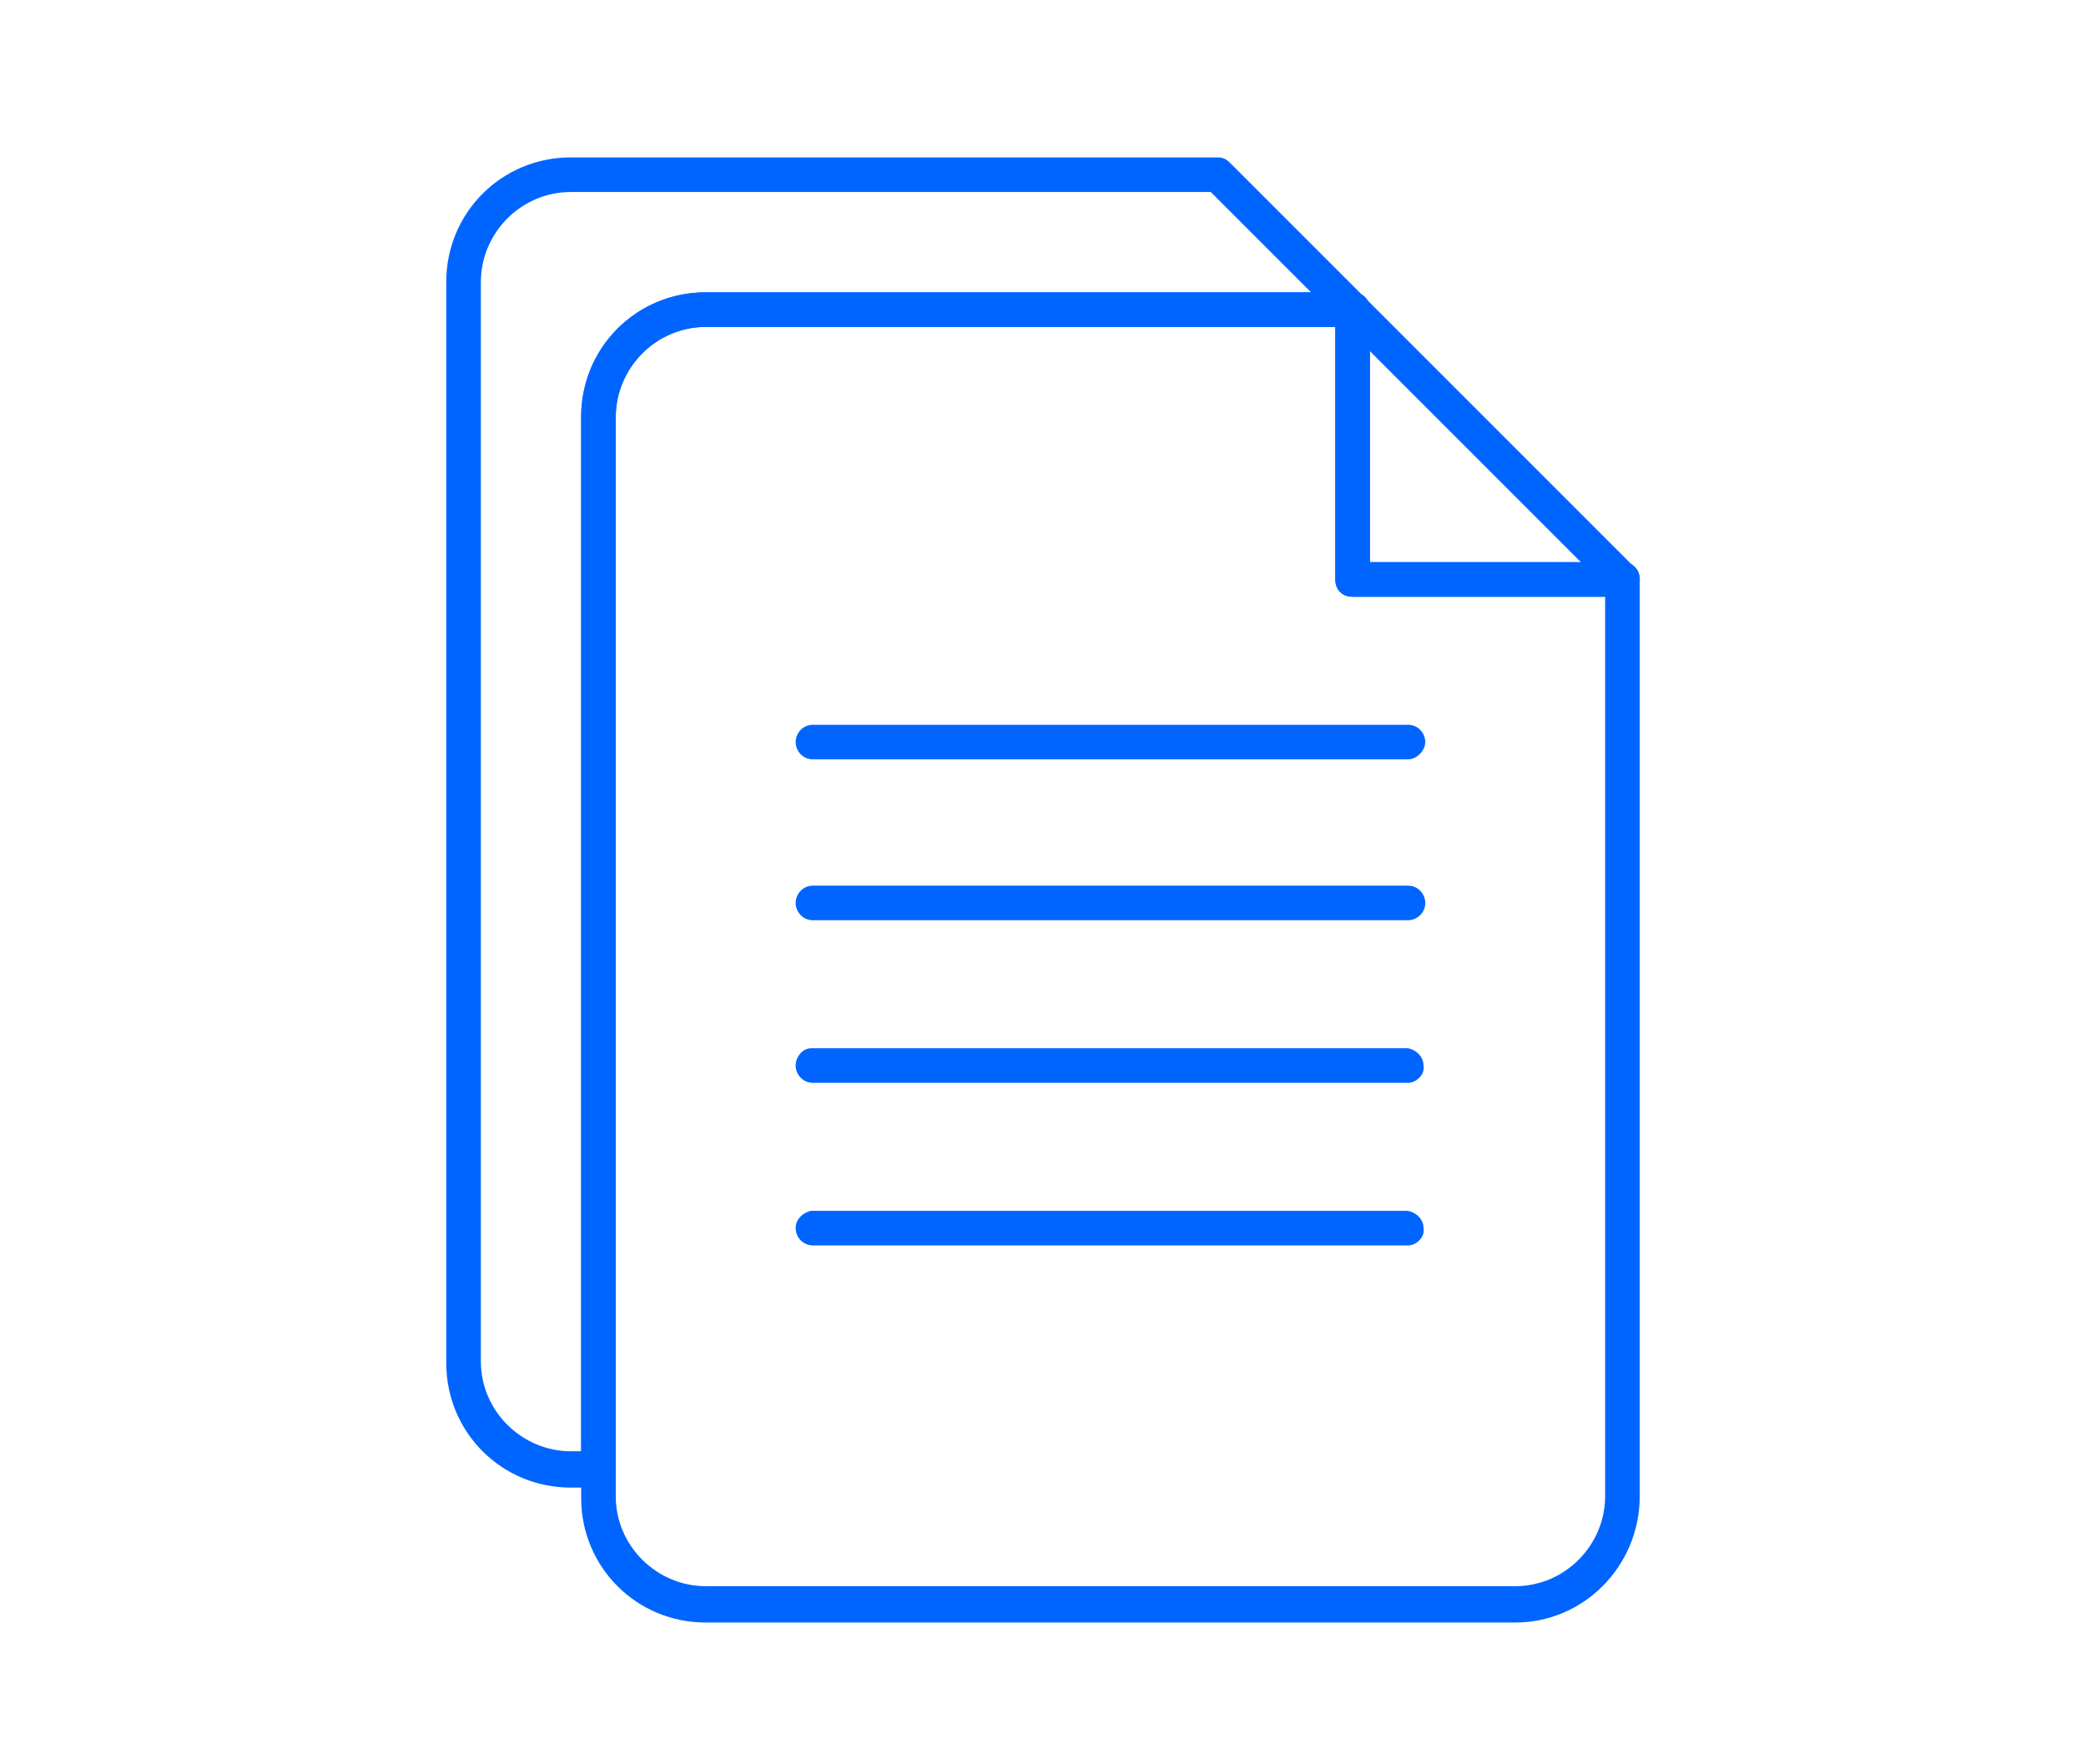 <?xml version="1.0" encoding="utf-8"?>
<!-- Generator: Adobe Illustrator 28.2.0, SVG Export Plug-In . SVG Version: 6.00 Build 0)  -->
<svg version="1.1" id="Capa_1" xmlns="http://www.w3.org/2000/svg" xmlns:xlink="http://www.w3.org/1999/xlink" x="0px" y="0px"
	 viewBox="0 0 120.6 102" style="enable-background:new 0 0 120.6 102;" xml:space="preserve">
<style type="text/css">
	.st0{fill:#0065FF;}
</style>
<g>
	<g id="Grupo_36">
		<path class="st0" d="M87.6,93.8H40.8c-4,0-7.2-3.2-7.2-7.2V24.1c0-4,3.2-7.2,7.2-7.2h37.4c0.6,0,1,0.4,1,1l0,14.6h14.6
			c0.6,0,1,0.4,1,1v53C94.8,90.5,91.6,93.8,87.6,93.8z M40.8,18.9c-2.9,0-5.2,2.4-5.2,5.2v62.4c0,2.9,2.4,5.2,5.2,5.2h46.8
			c2.9,0,5.2-2.4,5.2-5.2v-52H78.2c-0.6,0-1-0.4-1-1l0-14.6H40.8z"/>
		<path class="st0" d="M93.8,34.5H78.2c-0.6,0-1-0.4-1-1V17.9c0-0.4,0.2-0.8,0.6-0.9c0.4-0.2,0.8-0.1,1.1,0.2l15.6,15.6
			c0.3,0.3,0.4,0.7,0.2,1.1C94.6,34.3,94.2,34.5,93.8,34.5z M79.2,32.5h12.2L79.2,20.3V32.5z"/>
		<path class="st0" d="M34.6,86H33c-4,0-7.2-3.2-7.2-7.2V16.3c0-4,3.2-7.2,7.2-7.2h37.4c0.3,0,0.5,0.1,0.7,0.3l7.8,7.8
			c0.3,0.3,0.4,0.7,0.2,1.1c-0.2,0.4-0.5,0.6-0.9,0.6H40.8c-2.9,0-5.2,2.4-5.2,5.2V85C35.6,85.5,35.1,86,34.6,86z M33,11.1
			c-2.9,0-5.2,2.4-5.2,5.2v62.4c0,2.9,2.4,5.2,5.2,5.2h0.6V24.1c0-4,3.2-7.2,7.2-7.2h35L70,11.1H33z"/>
		<path class="st0" d="M81.4,72H47c-0.6,0-1-0.5-1-1c0-0.5,0.4-0.9,0.9-1c0,0,0.1,0,0.1,0h34.3c0,0,0.1,0,0.1,0
			c0.5,0.1,0.9,0.5,0.9,1C82.4,71.5,81.9,72,81.4,72z"/>
		<path class="st0" d="M81.4,62.6H47c-0.6,0-1-0.5-1-1c0-0.5,0.4-1,0.9-1c0,0,0.1,0,0.1,0h34.3c0,0,0.1,0,0.1,0
			c0.5,0.1,0.9,0.5,0.9,1C82.4,62.1,81.9,62.6,81.4,62.6z"/>
		<path class="st0" d="M81.4,53.2H47c-0.6,0-1-0.5-1-1c0-0.5,0.4-1,1-1l34.4,0c0.6,0,1,0.5,1,1C82.4,52.8,81.9,53.2,81.4,53.2z"/>
		<path class="st0" d="M81.4,43.9H47c-0.6,0-1-0.5-1-1c0-0.5,0.4-1,1-1l34.4,0c0.6,0,1,0.5,1,1S81.9,43.9,81.4,43.9z"/>
	</g>
</g>
</svg>
